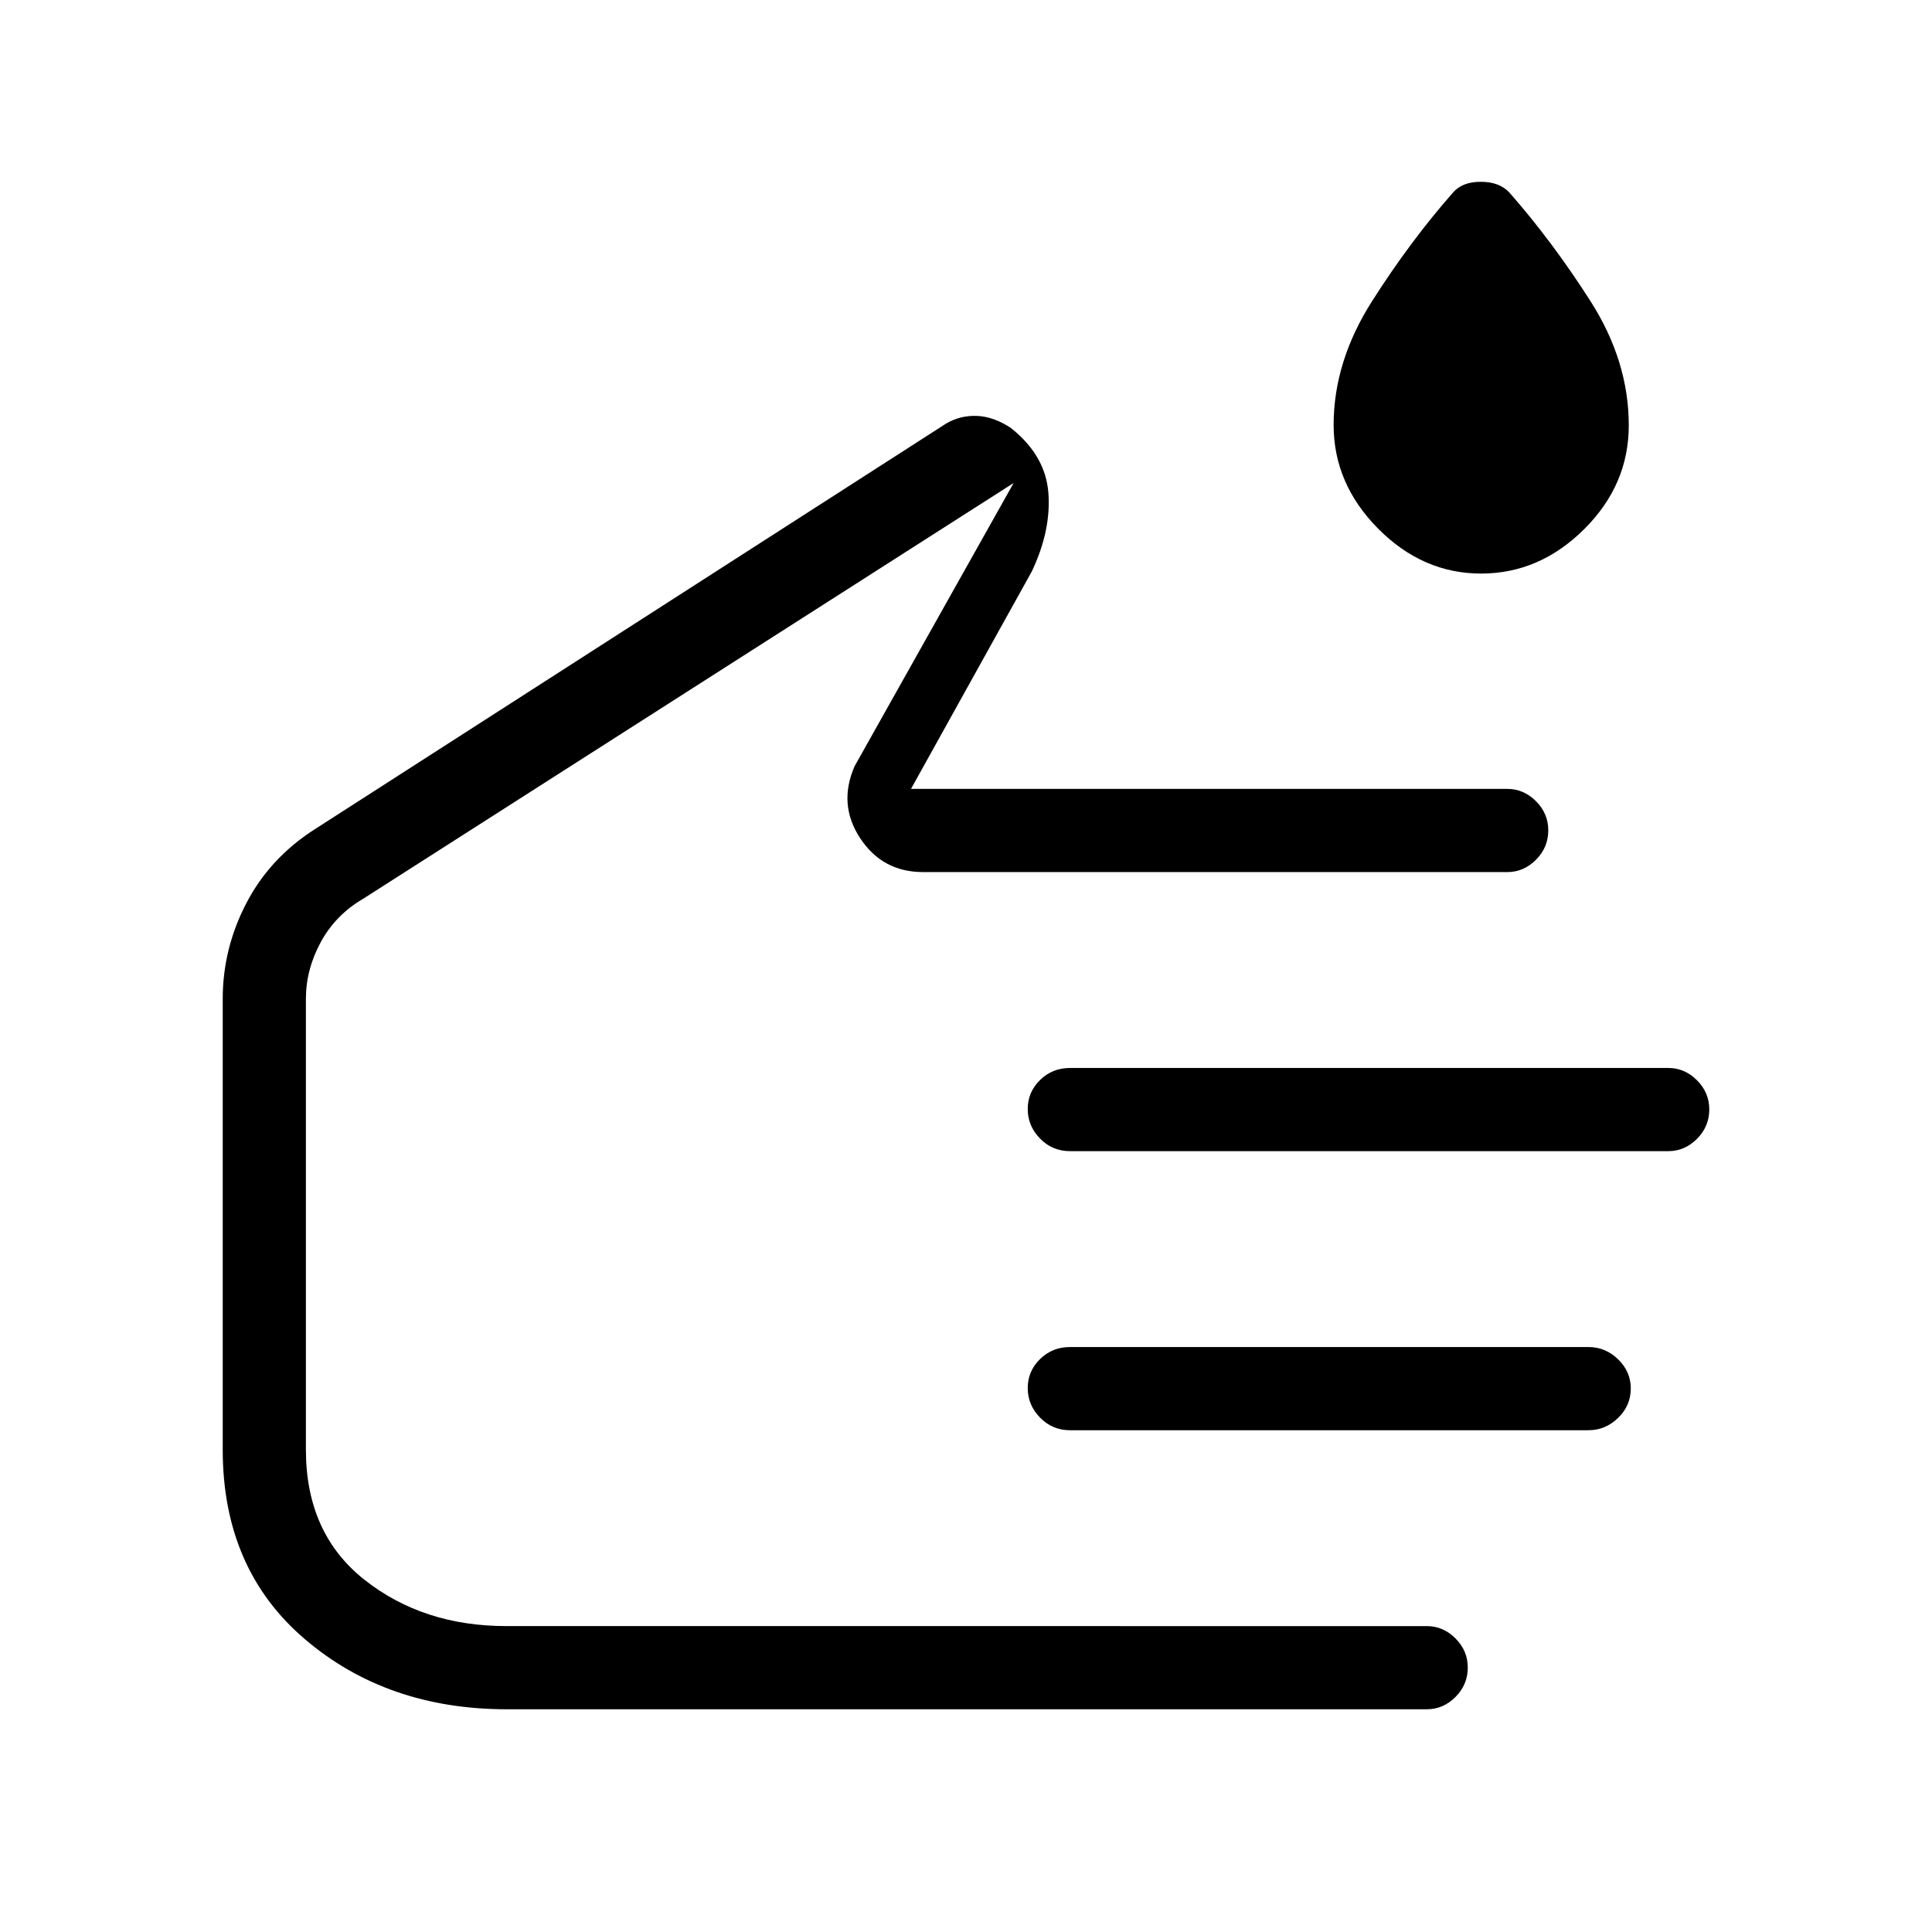 <svg xmlns="http://www.w3.org/2000/svg" height="40" viewBox="0 -960 960 960" width="40"><path d="M735.95-675q-29.02 0-51.15-22.31-22.13-22.32-22.13-51.51 0-31.51 19.06-61.47 19.06-29.95 40.27-54.04 4.58-5.34 13.79-5.34 9.21 0 14.21 5.34 21.21 24.09 40.27 53.91 19.06 29.82 19.06 61.78 0 29.57-22.18 51.6Q764.97-675 735.95-675ZM251.89-110.67q-59.56 0-100.39-34.83t-40.83-94.17v-224q0-25.1 11.83-47.73 11.84-22.64 34.5-36.93l313.33-201.34q7-4 15.17-3.66 8.17.33 16.72 5.92 17.32 13.7 18.72 32.39 1.39 18.69-8.27 39.02l-60 108H749q8.13 0 14.23 6.12t6.1 14.46q0 8.51-6.1 14.63-6.1 6.12-14.23 6.12H458.67q-20.18 0-31.26-16.83-11.08-16.83-2.74-35.83l79-140.67-323.34 206.67q-13.66 8-21 21.57-7.33 13.58-7.33 28.09v224q0 41.68 29.13 64.67 29.14 23 70.54 23H709q8.13 0 14.23 6.12t6.1 14.46q0 8.51-6.1 14.63-6.1 6.12-14.23 6.12H251.89ZM829-388H531.67q-8.79 0-14.89-6.27-6.11-6.28-6.11-14.67t6.11-14.39q6.1-6 14.89-6H829q8.13 0 14.23 6.12 6.1 6.11 6.1 14.46 0 8.5-6.1 14.63Q837.13-388 829-388Zm-39.67 138.67H531.67q-8.79 0-14.89-6.28-6.11-6.27-6.11-14.66 0-8.4 6.11-14.4 6.1-6 14.89-6h257.66q8.42 0 14.71 6.12 6.29 6.12 6.29 14.46 0 8.51-6.29 14.63-6.29 6.13-14.71 6.13ZM331.67-338Z"/></svg>